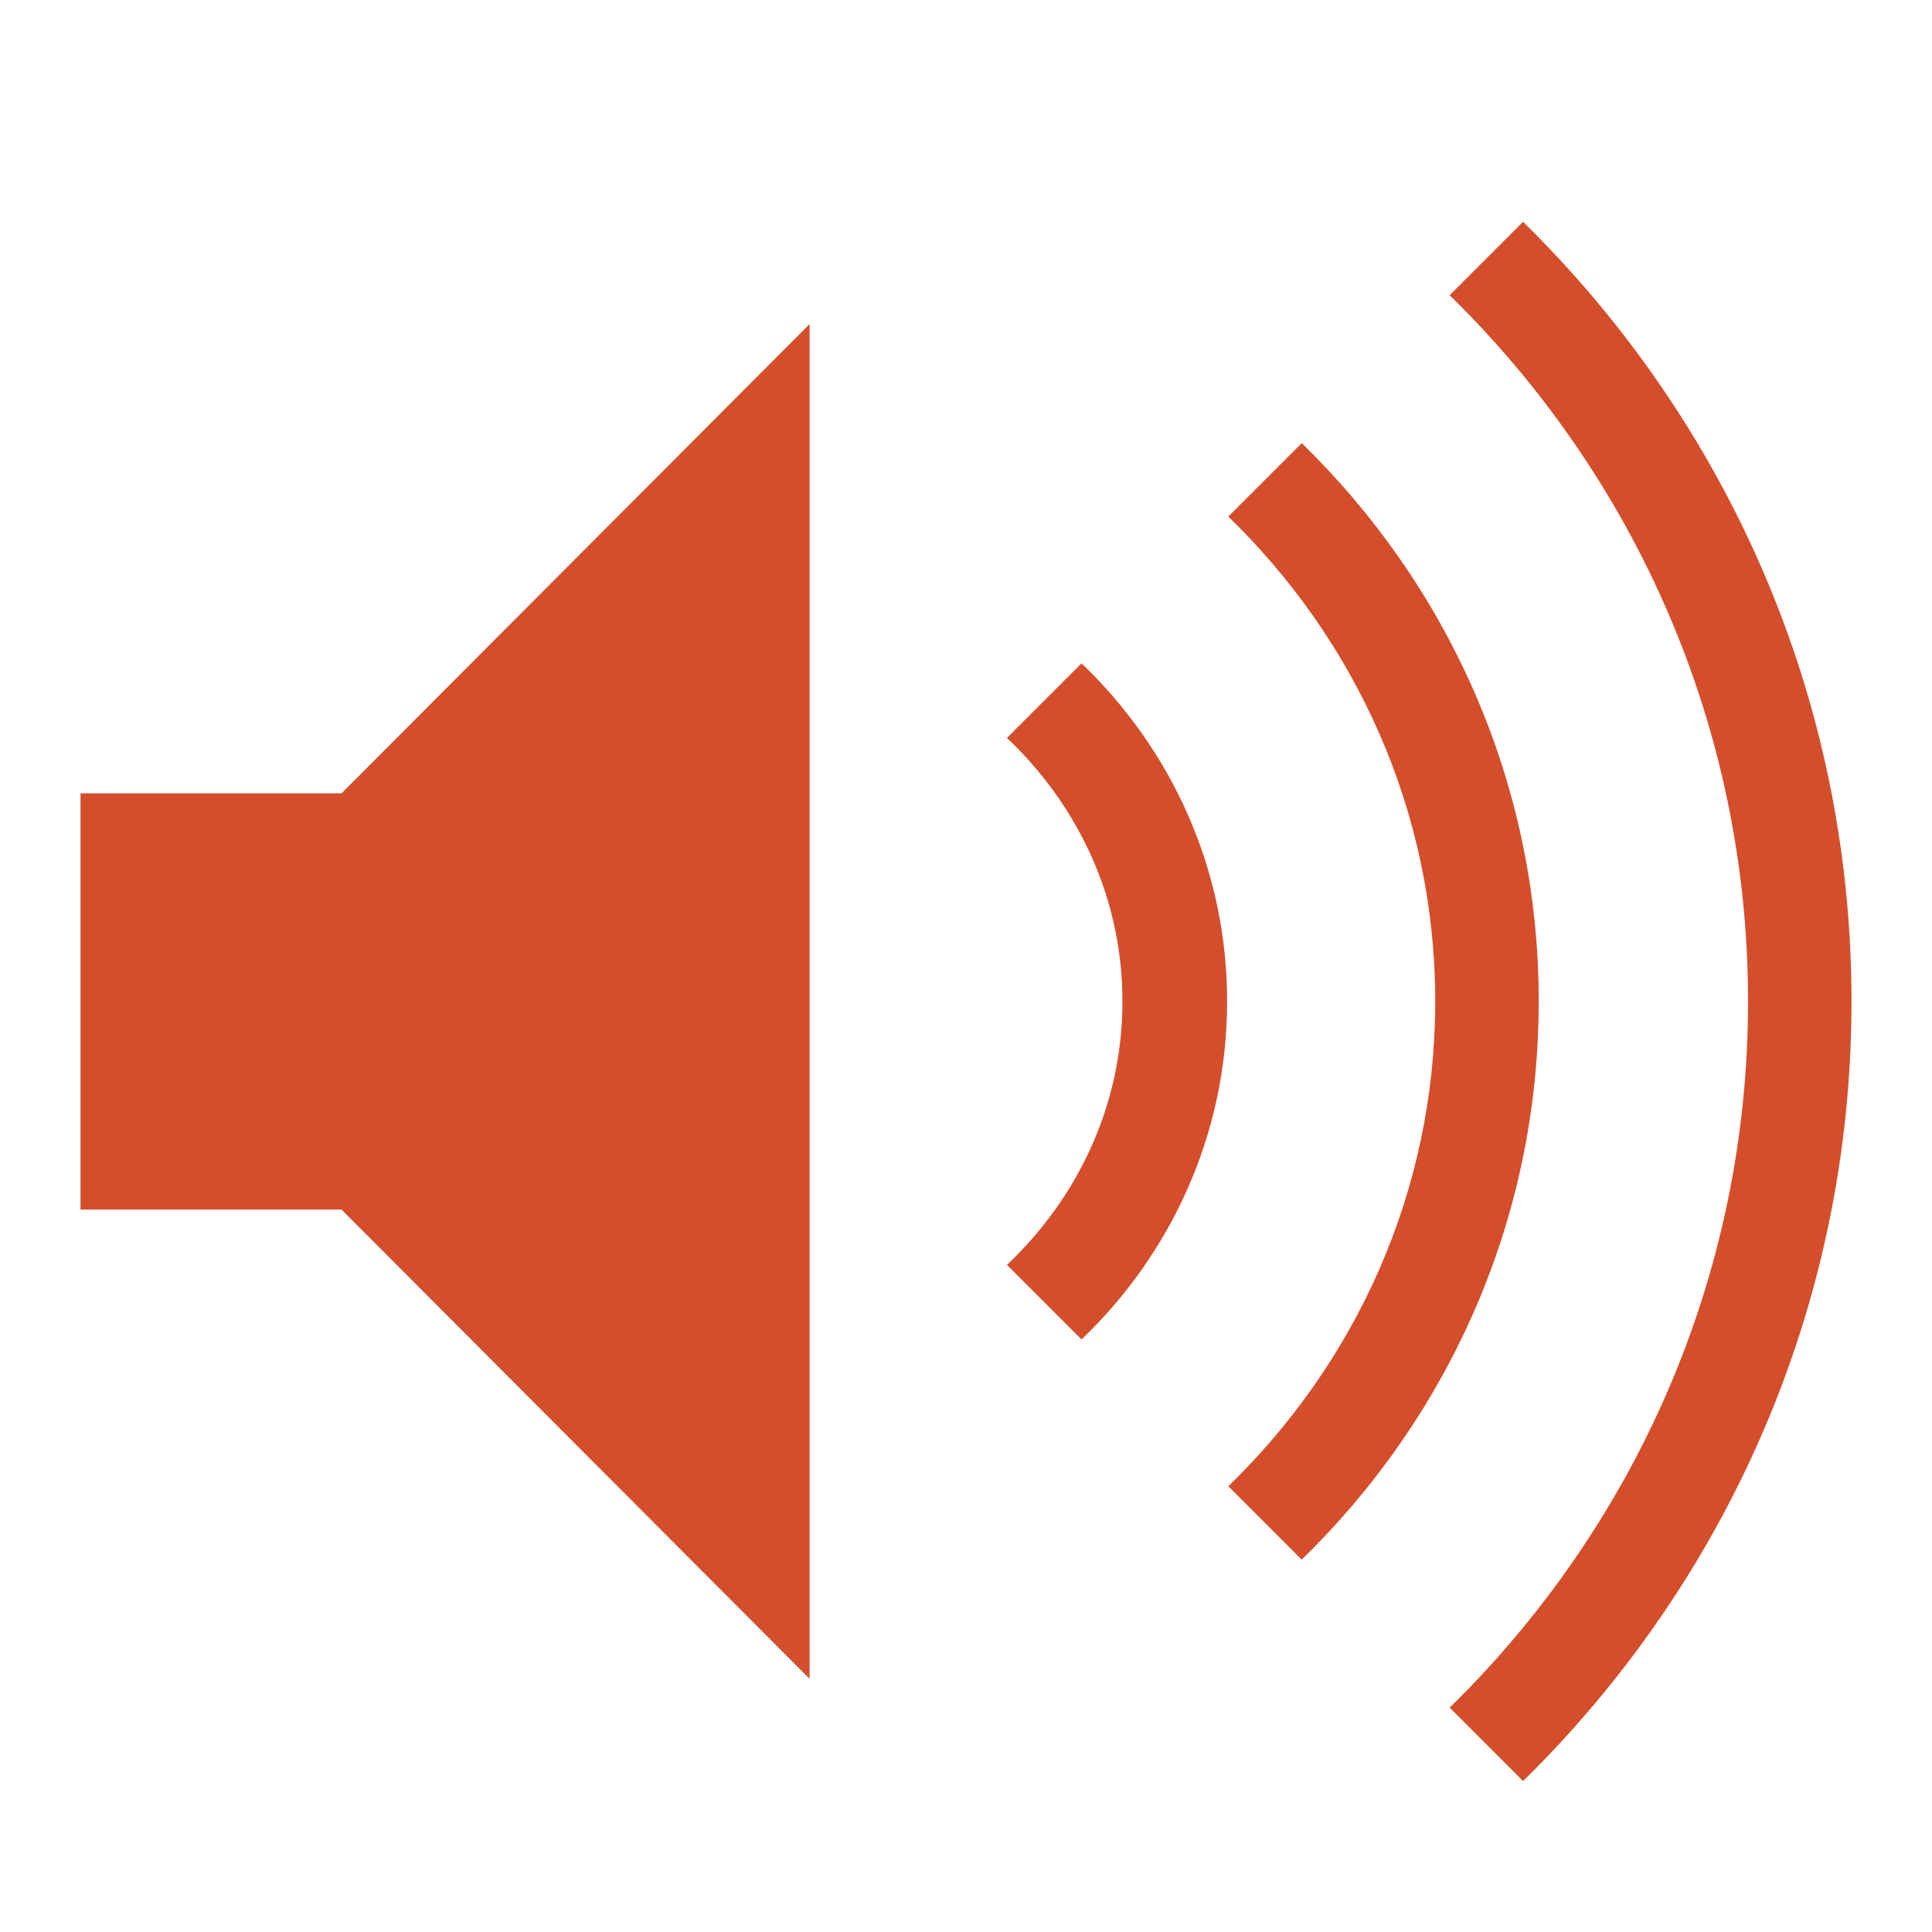 <svg xmlns="http://www.w3.org/2000/svg" width="48" height="48">
 &gt;
 <path d="m 37.84,5.511 -1.823,1.823 c 4.559,4.464 7.413,10.666 7.413,17.546 2e-6,6.88 -2.854,13.082 -7.413,17.546 L 37.84,44.25 C 42.867,39.317 46,32.474 46,24.88 46,17.287 42.867,10.444 37.84,5.511 z M 20.114,8.052 8.486,19.709 2,19.709 2,30.052 l 6.486,0 11.628,11.658 0,-33.658 z m 12.226,2.959 -1.823,1.823 c 3.154,3.058 5.141,7.309 5.141,12.046 0,4.737 -1.988,8.988 -5.141,12.046 l 1.823,1.823 c 3.622,-3.527 5.889,-8.419 5.889,-13.87 -1e-6,-5.451 -2.267,-10.343 -5.889,-13.87 z m -5.47,5.47 -1.853,1.853 c 1.746,1.652 2.87,3.955 2.87,6.546 -1e-6,2.591 -1.124,4.895 -2.87,6.546 l 1.853,1.853 c 2.216,-2.121 3.617,-5.092 3.617,-8.399 -10e-7,-3.308 -1.4,-6.279 -3.617,-8.399 z" fill="#d44e2b"/>
</svg>
